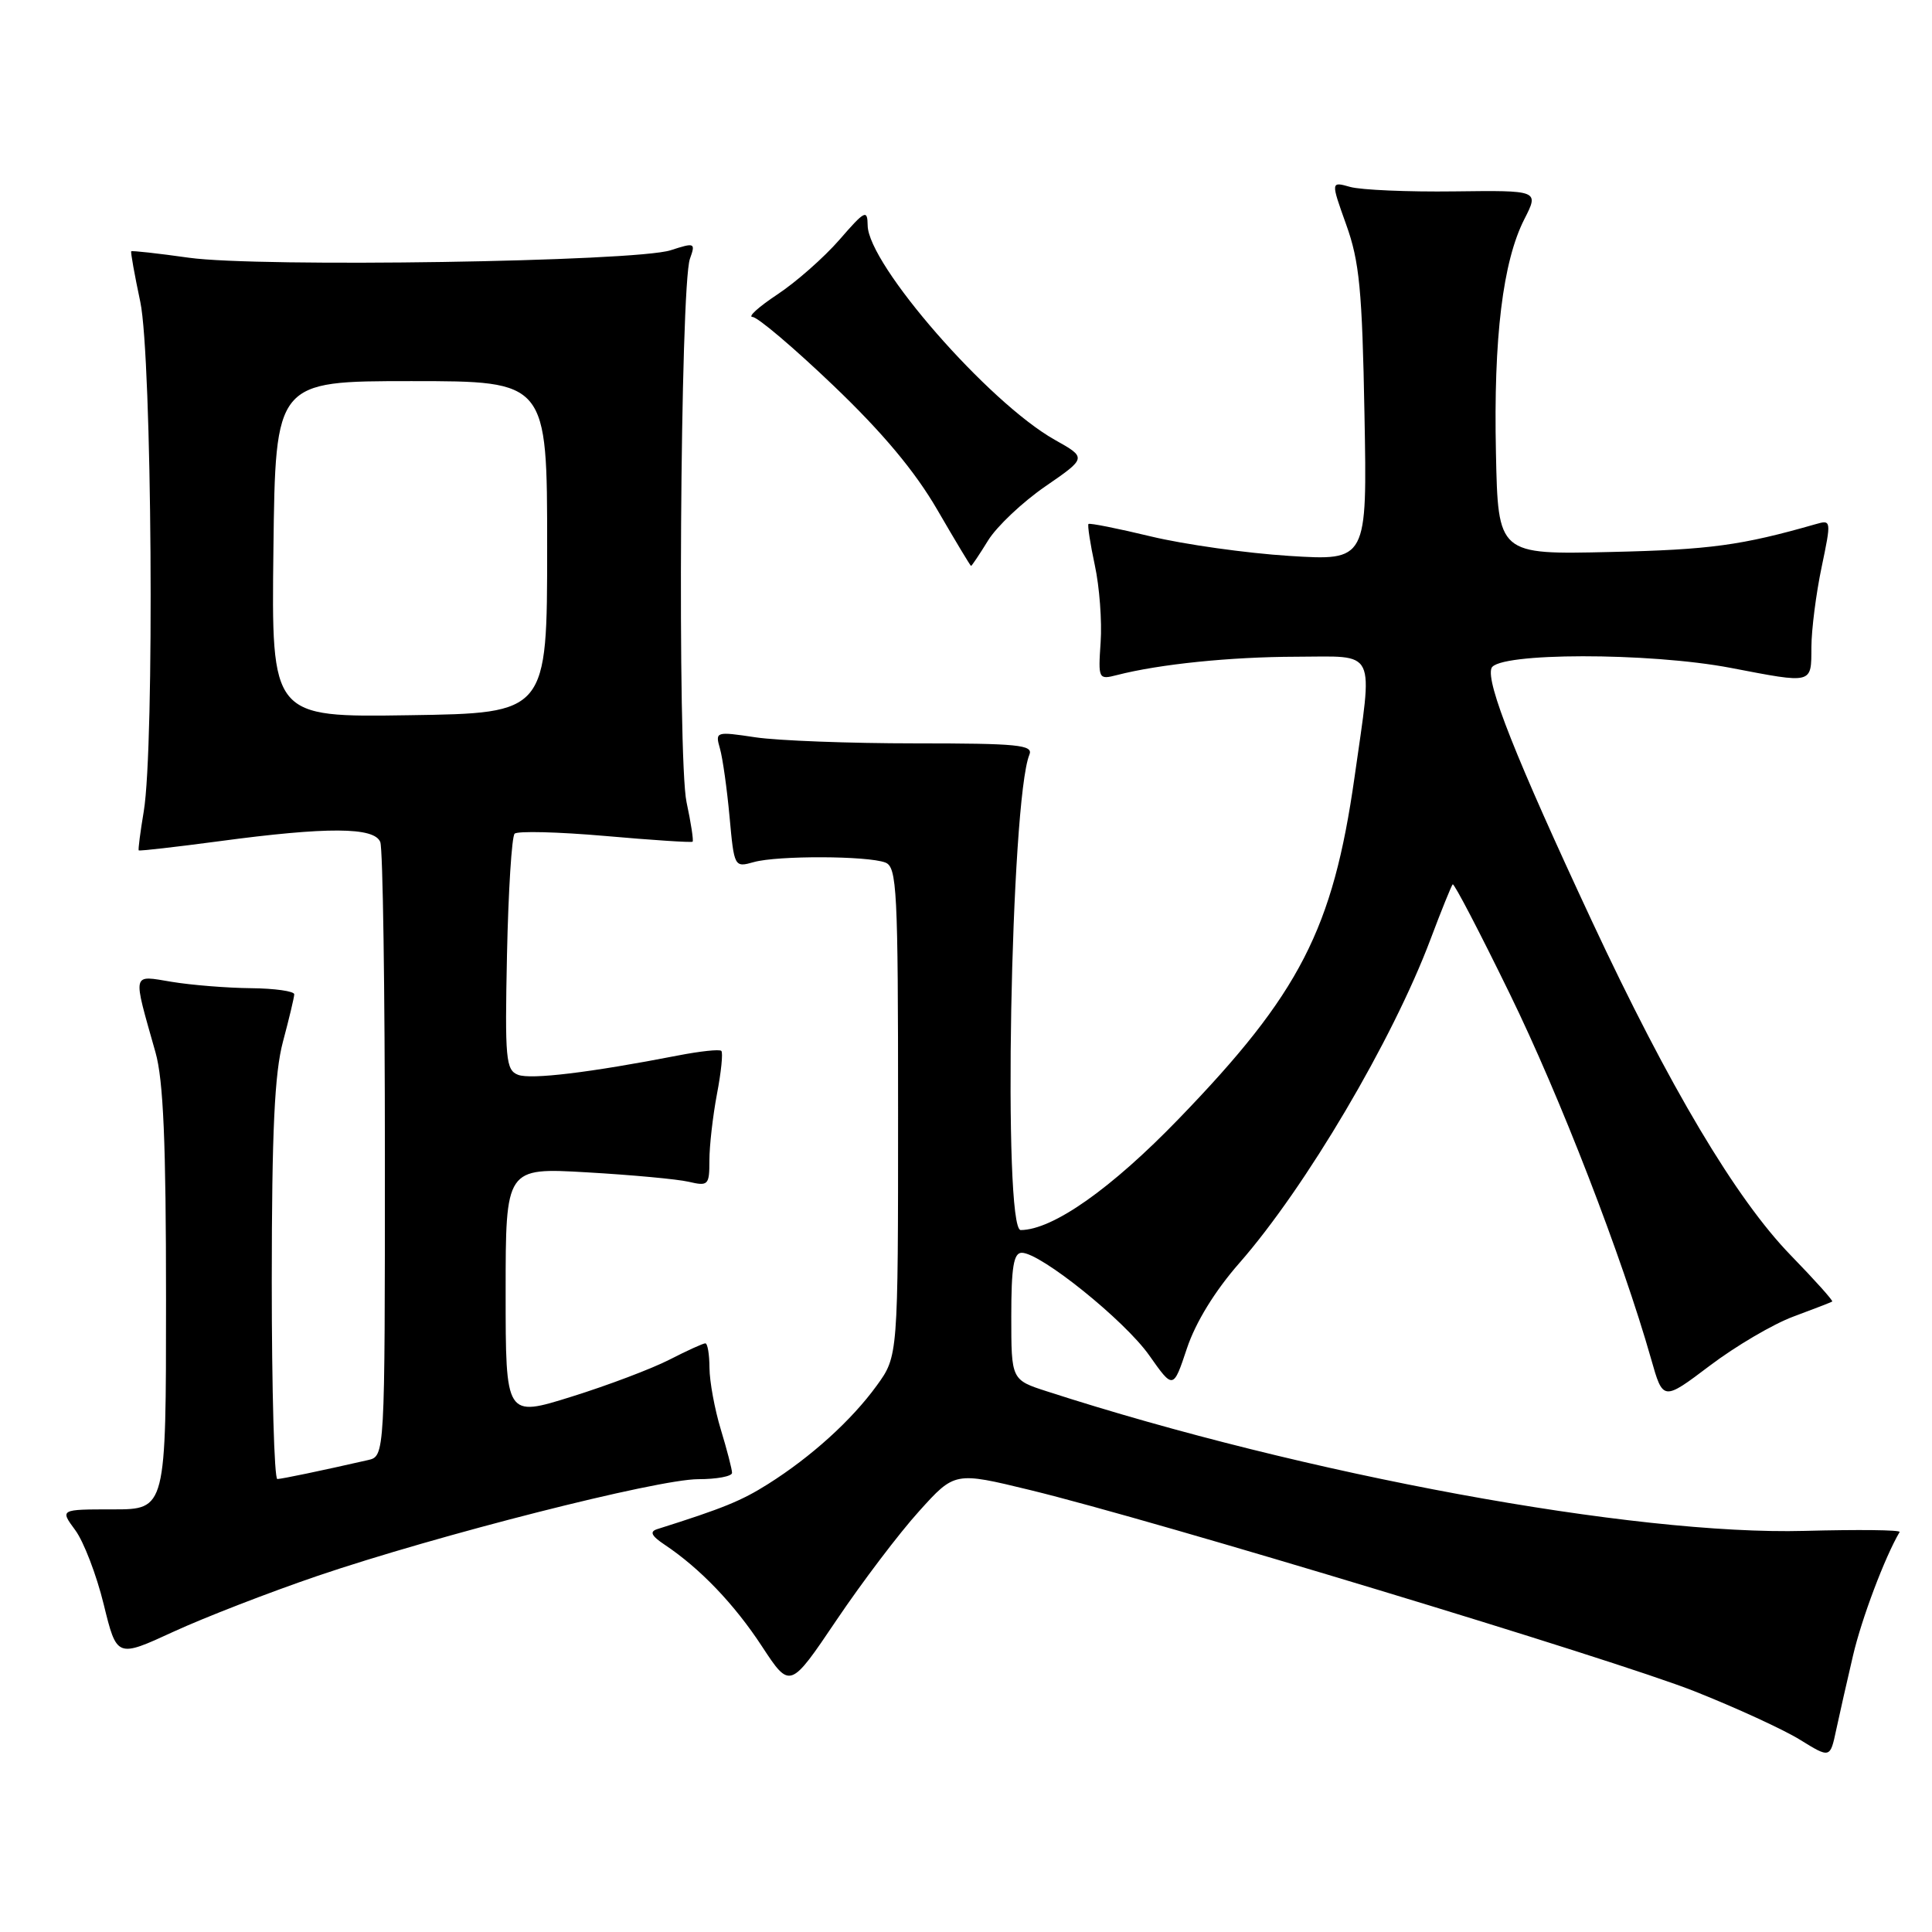 <?xml version="1.0" encoding="UTF-8" standalone="no"?>
<!DOCTYPE svg PUBLIC "-//W3C//DTD SVG 1.1//EN" "http://www.w3.org/Graphics/SVG/1.1/DTD/svg11.dtd" >
<svg xmlns="http://www.w3.org/2000/svg" xmlns:xlink="http://www.w3.org/1999/xlink" version="1.1" viewBox="0 0 256 256">
 <g >
 <path fill="currentColor"
d=" M 245.53 219.39 C 246.66 214.52 249.75 206.32 251.71 203.00 C 251.87 202.72 246.21 202.66 239.13 202.85 C 216.55 203.46 172.97 195.44 138.75 184.37 C 134.00 182.84 134.00 182.84 134.00 174.42 C 134.00 167.90 134.31 166.00 135.39 166.00 C 137.88 166.00 149.00 174.95 152.27 179.58 C 155.46 184.11 155.46 184.11 157.28 178.65 C 158.43 175.21 160.99 171.04 164.23 167.35 C 173.00 157.34 184.52 137.83 189.55 124.46 C 190.99 120.63 192.32 117.35 192.49 117.18 C 192.67 117.00 196.07 123.52 200.05 131.68 C 206.73 145.35 214.94 166.56 218.78 180.07 C 220.36 185.64 220.36 185.64 226.57 180.95 C 229.98 178.37 234.96 175.44 237.64 174.45 C 240.31 173.46 242.63 172.56 242.78 172.46 C 242.93 172.36 240.46 169.60 237.28 166.33 C 230.04 158.88 221.18 144.00 210.93 122.04 C 200.84 100.42 196.89 90.46 197.63 88.53 C 198.43 86.45 218.51 86.43 229.34 88.50 C 240.29 90.60 240.00 90.67 240.02 85.75 C 240.03 83.41 240.64 78.65 241.37 75.17 C 242.67 68.94 242.66 68.86 240.60 69.45 C 230.76 72.27 226.58 72.84 213.43 73.14 C 198.50 73.49 198.50 73.49 198.22 59.99 C 197.89 44.77 199.13 34.63 201.99 29.03 C 203.93 25.22 203.93 25.22 192.72 25.36 C 186.55 25.44 180.34 25.17 178.91 24.77 C 176.33 24.04 176.33 24.04 178.38 29.77 C 180.13 34.63 180.50 38.43 180.80 54.91 C 181.16 74.31 181.16 74.31 170.83 73.66 C 165.15 73.30 156.90 72.14 152.50 71.08 C 148.11 70.02 144.38 69.28 144.23 69.43 C 144.08 69.58 144.46 72.05 145.07 74.90 C 145.69 77.76 146.03 82.35 145.84 85.09 C 145.51 89.99 145.55 90.08 148.00 89.45 C 153.63 88.00 163.03 87.04 171.75 87.02 C 182.58 87.00 181.93 85.66 179.48 103.00 C 176.62 123.12 172.23 131.66 156.21 148.23 C 147.24 157.52 139.51 162.96 135.25 162.99 C 132.86 163.01 133.91 106.07 136.40 100.00 C 136.94 98.70 134.88 98.50 121.26 98.50 C 112.59 98.50 103.08 98.14 100.12 97.70 C 94.83 96.91 94.75 96.93 95.40 99.20 C 95.76 100.46 96.33 104.53 96.67 108.23 C 97.28 114.91 97.31 114.96 99.89 114.23 C 103.04 113.35 114.96 113.39 117.31 114.29 C 118.85 114.88 119.00 117.87 119.00 147.32 C 119.00 179.70 119.00 179.70 116.17 183.60 C 112.85 188.18 107.49 193.04 101.76 196.65 C 98.24 198.87 95.82 199.86 87.08 202.62 C 86.04 202.95 86.31 203.51 88.08 204.69 C 92.75 207.81 97.30 212.55 100.97 218.16 C 104.68 223.81 104.68 223.81 110.85 214.66 C 114.25 209.62 119.16 203.14 121.77 200.26 C 126.50 195.01 126.50 195.01 136.50 197.44 C 153.07 201.47 213.79 219.86 224.50 224.09 C 230.00 226.27 236.30 229.16 238.50 230.52 C 242.50 232.99 242.50 232.99 243.30 229.24 C 243.74 227.19 244.74 222.75 245.53 219.39 Z  M 42.00 208.84 C 57.93 203.42 87.12 196.00 92.52 196.00 C 94.98 196.00 97.00 195.62 97.00 195.16 C 97.00 194.70 96.33 192.11 95.51 189.41 C 94.69 186.71 94.02 183.04 94.01 181.25 C 94.00 179.46 93.76 178.00 93.46 178.00 C 93.16 178.00 91.03 178.97 88.71 180.16 C 86.39 181.35 80.56 183.56 75.75 185.06 C 67.00 187.80 67.00 187.80 67.00 171.26 C 67.00 154.72 67.00 154.72 77.75 155.34 C 83.66 155.68 89.74 156.24 91.25 156.59 C 93.85 157.20 94.00 157.04 94.00 153.75 C 94.00 151.84 94.45 147.89 95.00 144.97 C 95.56 142.06 95.82 139.48 95.58 139.25 C 95.35 139.01 92.76 139.29 89.83 139.86 C 78.20 142.12 70.35 143.07 68.65 142.42 C 67.02 141.79 66.89 140.37 67.18 126.45 C 67.36 118.04 67.81 110.85 68.19 110.47 C 68.57 110.09 73.97 110.23 80.19 110.77 C 86.41 111.32 91.62 111.66 91.77 111.53 C 91.92 111.40 91.56 109.04 90.97 106.29 C 89.74 100.56 90.13 37.86 91.42 34.29 C 92.18 32.17 92.07 32.12 88.86 33.16 C 84.14 34.68 34.32 35.45 25.03 34.15 C 20.92 33.57 17.48 33.19 17.39 33.30 C 17.29 33.41 17.83 36.42 18.59 40.00 C 20.14 47.36 20.49 98.83 19.05 107.50 C 18.59 110.25 18.29 112.58 18.38 112.68 C 18.46 112.78 23.25 112.24 29.02 111.47 C 43.40 109.54 49.62 109.58 50.39 111.58 C 50.73 112.45 51.00 131.12 51.00 153.06 C 51.00 192.96 51.00 192.96 48.75 193.47 C 42.39 194.92 37.42 195.95 36.75 195.98 C 36.34 195.99 36.01 184.19 36.01 169.75 C 36.02 149.79 36.38 142.18 37.50 138.00 C 38.31 134.97 38.98 132.16 38.99 131.75 C 38.99 131.34 36.41 130.97 33.25 130.94 C 30.09 130.91 25.37 130.53 22.77 130.10 C 17.41 129.22 17.55 128.63 20.60 139.43 C 21.65 143.12 22.00 151.40 22.00 172.18 C 22.00 200.00 22.00 200.00 14.97 200.00 C 7.94 200.00 7.94 200.00 9.97 202.75 C 11.09 204.26 12.79 208.69 13.74 212.58 C 15.48 219.67 15.48 219.67 22.99 216.21 C 27.12 214.31 35.67 211.00 42.00 208.84 Z  M 130.93 71.61 C 132.08 69.75 135.49 66.53 138.51 64.45 C 144.01 60.66 144.01 60.66 139.75 58.27 C 130.98 53.33 115.04 35.06 114.97 29.87 C 114.94 27.71 114.61 27.87 111.22 31.78 C 109.17 34.13 105.47 37.39 103.00 39.02 C 100.53 40.66 99.05 41.99 99.71 42.00 C 100.38 42.00 105.20 46.09 110.42 51.08 C 116.98 57.35 121.24 62.45 124.21 67.57 C 126.57 71.64 128.58 74.98 128.67 74.99 C 128.76 74.99 129.78 73.48 130.93 71.61 Z  M 36.23 72.77 C 36.50 50.50 36.50 50.50 54.50 50.50 C 72.50 50.50 72.50 50.50 72.50 72.50 C 72.50 94.50 72.50 94.50 54.23 94.77 C 35.96 95.05 35.96 95.05 36.23 72.77 Z "/>
</g>
</svg>